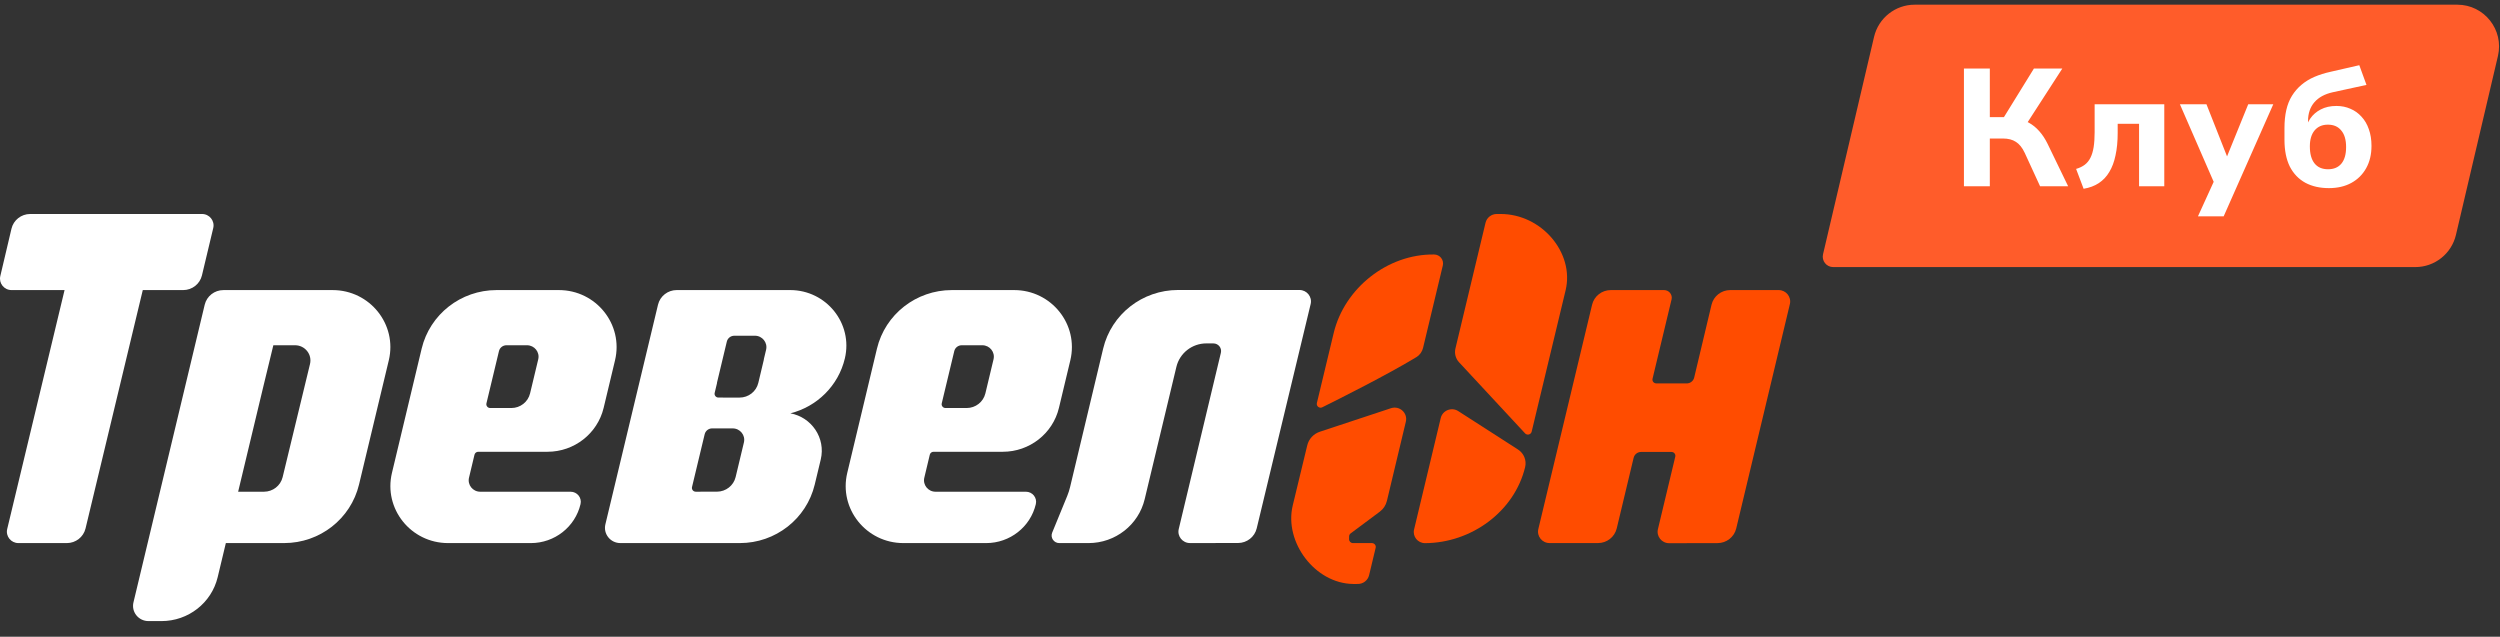 <svg width="479" height="122" viewBox="0 0 479 122" fill="none" xmlns="http://www.w3.org/2000/svg">
<rect x="0" y="0" width="479" height="122" fill="#333333" stroke="none"/>
<path d="M359.067 7.07C359.916 3.455 363.142 0.898 366.856 0.898H470.817C475.974 0.898 479.784 5.706 478.606 10.727L470.56 45.002C469.711 48.617 466.486 51.174 462.772 51.174H351.239C349.949 51.174 348.997 49.972 349.292 48.717L359.067 7.07Z" fill="#FF5C2A"/>
<path d="M376.29 35.692V13.132H381.25V22.444H384.45L383.618 22.988L389.698 13.132H395.138L388.13 23.98L386.146 22.604C387.106 22.775 387.959 23.074 388.706 23.5C389.452 23.906 390.124 24.45 390.722 25.132C391.319 25.794 391.852 26.604 392.322 27.564L396.258 35.692H390.882L387.938 29.292C387.468 28.29 386.903 27.586 386.242 27.18C385.602 26.754 384.78 26.54 383.778 26.54H381.25V35.692H376.29ZM399.22 36.172L397.78 32.364C398.441 32.172 398.996 31.906 399.444 31.564C399.892 31.223 400.254 30.775 400.532 30.22C400.809 29.666 401.012 28.994 401.14 28.204C401.268 27.394 401.332 26.434 401.332 25.324V19.98H414.676V35.692H409.844V23.724H405.748V25.484C405.748 27.084 405.609 28.514 405.332 29.772C405.076 31.01 404.681 32.066 404.148 32.94C403.636 33.815 402.964 34.53 402.132 35.084C401.321 35.618 400.35 35.98 399.22 36.172ZM421.127 41.452L424.583 33.868V35.852L417.671 19.98H422.759L427.207 31.244H426.183L430.759 19.98H435.559L426.055 41.452H421.127ZM446.217 36.044C444.489 36.044 442.985 35.703 441.705 35.02C440.425 34.316 439.433 33.282 438.729 31.916C438.047 30.53 437.705 28.823 437.705 26.796V24.524C437.705 23.244 437.823 22.092 438.057 21.068C438.292 20.044 438.655 19.138 439.145 18.348C439.636 17.559 440.233 16.866 440.937 16.268C441.663 15.65 442.495 15.138 443.433 14.732C444.372 14.327 445.428 13.996 446.601 13.74L452.041 12.492L453.417 16.268L446.953 17.676C445.417 18.018 444.244 18.658 443.433 19.596C442.623 20.535 442.217 21.74 442.217 23.212V25.196H441.609C441.801 24.3 442.143 23.479 442.633 22.732C443.145 21.986 443.817 21.399 444.649 20.972C445.503 20.524 446.505 20.3 447.657 20.3C448.639 20.3 449.535 20.482 450.345 20.844C451.156 21.186 451.86 21.687 452.457 22.348C453.076 23.01 453.545 23.81 453.865 24.748C454.207 25.687 454.377 26.754 454.377 27.948C454.377 29.591 454.036 31.02 453.353 32.236C452.671 33.452 451.721 34.391 450.505 35.052C449.289 35.714 447.86 36.044 446.217 36.044ZM446.057 32.428C447.167 32.428 448.02 32.066 448.617 31.34C449.215 30.615 449.513 29.559 449.513 28.172C449.513 26.786 449.204 25.73 448.585 25.004C447.988 24.258 447.135 23.884 446.025 23.884C444.937 23.884 444.084 24.258 443.465 25.004C442.868 25.73 442.569 26.743 442.569 28.044C442.569 29.474 442.868 30.562 443.465 31.308C444.063 32.055 444.927 32.428 446.057 32.428Z" fill="white"/>
<path d="M292.219 89.478C292.52 88.189 291.974 86.852 290.853 86.132L279.402 78.767C278.119 77.942 276.397 78.624 276.045 80.097L270.937 101.45C270.617 102.787 271.643 104.068 273.032 104.068C281.929 104.032 290.182 97.994 292.219 89.478Z" fill="#FF4C00"/>
<path d="M262.32 110.205C262.084 111.192 261.193 111.888 260.168 111.888L259.255 111.889C251.972 111.798 246.007 103.899 247.685 96.859L250.469 85.329C250.764 84.105 251.678 83.118 252.885 82.719L266.508 78.214C268.152 77.67 269.76 79.123 269.361 80.791L265.733 95.968C265.536 96.795 265.052 97.528 264.365 98.04L258.783 102.2C258.6 102.337 258.492 102.549 258.49 102.776L258.485 103.322C258.482 103.727 258.813 104.057 259.222 104.057H262.859C263.335 104.057 263.686 104.496 263.577 104.954L262.32 110.205Z" fill="#FF4C00"/>
<path d="M287.456 41L286.78 41C285.755 41 284.864 41.697 284.628 42.683L278.86 66.771C278.635 67.712 278.896 68.703 279.558 69.415L292.205 83.032C292.604 83.463 293.328 83.276 293.465 82.708L299.98 55.582C301.673 48.437 295.359 40.968 287.456 41Z" fill="#FF4C00"/>
<path d="M255.534 63.813L252.315 77.216C252.171 77.816 252.793 78.311 253.351 78.035C256.797 76.328 265.823 71.795 271.372 68.432C272.026 68.036 272.481 67.396 272.658 66.658L276.444 50.864C276.701 49.789 275.876 48.759 274.76 48.76C265.842 48.649 257.588 55.23 255.534 63.813Z" fill="#FF4C00"/>
<path d="M240.784 101.239L251.122 58.254C251.452 56.88 250.398 55.562 248.97 55.562H225.714C218.878 55.562 212.938 60.209 211.366 66.789L205.028 93.324C204.889 93.904 204.706 94.473 204.48 95.026L201.599 102.051C201.205 103.01 201.919 104.057 202.965 104.057L208.567 104.055C213.69 104.053 218.141 100.572 219.322 95.642L225.399 70.283C226.031 67.649 228.413 65.79 231.15 65.796L232.49 65.799C233.44 65.801 234.14 66.678 233.921 67.593L225.847 101.361C225.518 102.736 226.574 104.053 228.002 104.051L237.203 104.04C238.908 104.038 240.389 102.879 240.784 101.239Z" fill="white"/>
<path d="M319.814 104.077C318.385 104.08 317.329 102.762 317.658 101.387L320.984 87.492C321.093 87.034 320.742 86.595 320.267 86.595L314.44 86.592C313.756 86.592 313.162 87.056 313.004 87.714L309.766 101.246C309.373 102.89 307.888 104.051 306.18 104.051H296.897C295.469 104.051 294.416 102.734 294.745 101.36L305.045 58.382C305.439 56.738 306.924 55.578 308.632 55.578L318.837 55.58C319.789 55.58 320.491 56.459 320.271 57.374L316.628 72.563C316.518 73.02 316.869 73.46 317.345 73.46L323.169 73.465C323.854 73.466 324.449 73 324.606 72.341L327.928 58.387C328.32 56.74 329.806 55.577 331.516 55.577L340.788 55.577C342.215 55.577 343.268 56.894 342.94 58.267L332.66 101.254C332.268 102.895 330.787 104.056 329.081 104.06L319.814 104.077Z" fill="#FF4C00"/>
<path d="M0.059 52.896C-0.265 54.268 0.788 55.579 2.212 55.579L12.37 55.579L1.379 101.363C1.049 102.736 2.103 104.055 3.53 104.055L12.803 104.056C14.51 104.056 15.994 102.896 16.389 101.253L27.358 55.579L35.104 55.579C36.813 55.579 38.298 54.417 38.691 52.772L40.858 43.689C41.186 42.316 40.133 41 38.706 41L5.787 41C4.074 41 2.587 42.168 2.198 43.818L0.059 52.896Z" fill="white"/>
<path fill-rule="evenodd" clip-rule="evenodd" d="M129.66 55.577C127.952 55.577 126.468 56.738 126.074 58.381L120.982 79.629H120.983L115.991 100.465C115.552 102.297 116.957 104.053 118.86 104.053L141.758 104.054C148.588 104.055 154.524 99.416 156.102 92.845L157.254 88.047C158.247 83.914 155.484 79.932 151.437 79.194C156.532 77.911 160.627 73.922 161.875 68.676C163.466 61.986 158.333 55.577 151.383 55.577L129.66 55.577ZM139.259 65.449C139.417 64.791 140.01 64.327 140.693 64.326L144.631 64.324C146.058 64.323 147.112 65.638 146.785 67.012L146.378 68.718C146.369 68.817 146.352 68.917 146.328 69.017L145.292 73.368C144.9 75.015 143.412 76.179 141.701 76.177L137.647 76.173C137.172 76.173 136.821 75.734 136.931 75.276L137.367 73.454C137.366 73.394 137.372 73.333 137.387 73.271L139.259 65.449ZM141.389 89.554C141.396 89.527 141.403 89.499 141.41 89.471L142.534 84.771C142.863 83.398 141.81 82.081 140.383 82.081L136.45 82.078C135.766 82.078 135.172 82.542 135.015 83.2L134.558 85.104C134.556 85.112 134.554 85.12 134.552 85.128L132.591 93.314C132.481 93.773 132.833 94.212 133.309 94.211L137.367 94.205C139.074 94.202 140.555 93.041 140.948 91.399L141.389 89.554Z" fill="white"/>
<path fill-rule="evenodd" clip-rule="evenodd" d="M30.946 119C36.072 119.002 40.527 115.519 41.708 110.586L43.272 104.055L54.447 104.053C61.278 104.052 67.214 99.41 68.79 92.837L74.494 69.036C76.14 62.168 70.872 55.58 63.735 55.58H54.879L54.881 55.572L42.804 55.581C41.096 55.582 39.613 56.743 39.22 58.386L25.571 115.412C25.132 117.243 26.536 118.999 28.439 119L30.946 119ZM50.418 74.21L45.628 94.214H50.571C52.276 94.214 53.758 93.057 54.155 91.417L59.397 69.744C59.841 67.911 58.435 66.15 56.53 66.15H52.373L50.418 74.21Z" fill="white"/>
<path fill-rule="evenodd" clip-rule="evenodd" d="M95.135 55.579C88.3 55.579 82.361 60.225 80.789 66.803L75.098 90.605C73.456 97.471 78.723 104.055 85.858 104.055H101.718C106.26 104.055 110.203 100.958 111.231 96.583C111.516 95.371 110.586 94.214 109.328 94.214L92.015 94.215C90.588 94.215 89.534 92.899 89.862 91.525L90.913 87.121C90.992 86.792 91.289 86.56 91.631 86.56H104.9C110.025 86.56 114.479 83.076 115.659 78.144L117.84 69.031C119.483 62.164 114.216 55.579 107.08 55.579H95.135ZM97.035 66.15C96.352 66.15 95.758 66.614 95.601 67.271L93.202 77.28C93.092 77.738 93.443 78.177 93.919 78.177H97.976C99.685 78.177 101.169 77.016 101.563 75.372L103.127 68.84C103.455 67.467 102.402 66.15 100.975 66.15H97.035Z" fill="white"/>
<path fill-rule="evenodd" clip-rule="evenodd" d="M182.371 55.579C175.536 55.579 169.597 60.225 168.024 66.803L162.334 90.605C160.692 97.471 165.959 104.055 173.094 104.055H188.954C193.496 104.055 197.439 100.958 198.467 96.583C198.751 95.371 197.822 94.214 196.564 94.214L179.25 94.215C177.824 94.215 176.77 92.899 177.098 91.525L178.149 87.121C178.228 86.792 178.525 86.56 178.867 86.56H192.135C197.261 86.56 201.715 83.076 202.895 78.144L205.076 69.031C206.719 62.164 201.452 55.579 194.316 55.579H182.371ZM184.271 66.15C183.588 66.15 182.994 66.614 182.837 67.271L180.438 77.28C180.328 77.738 180.679 78.177 181.155 78.177H185.212C186.921 78.177 188.405 77.016 188.799 75.372L190.362 68.84C190.691 67.467 189.638 66.15 188.21 66.15H184.271Z" fill="white"/>
</svg>
